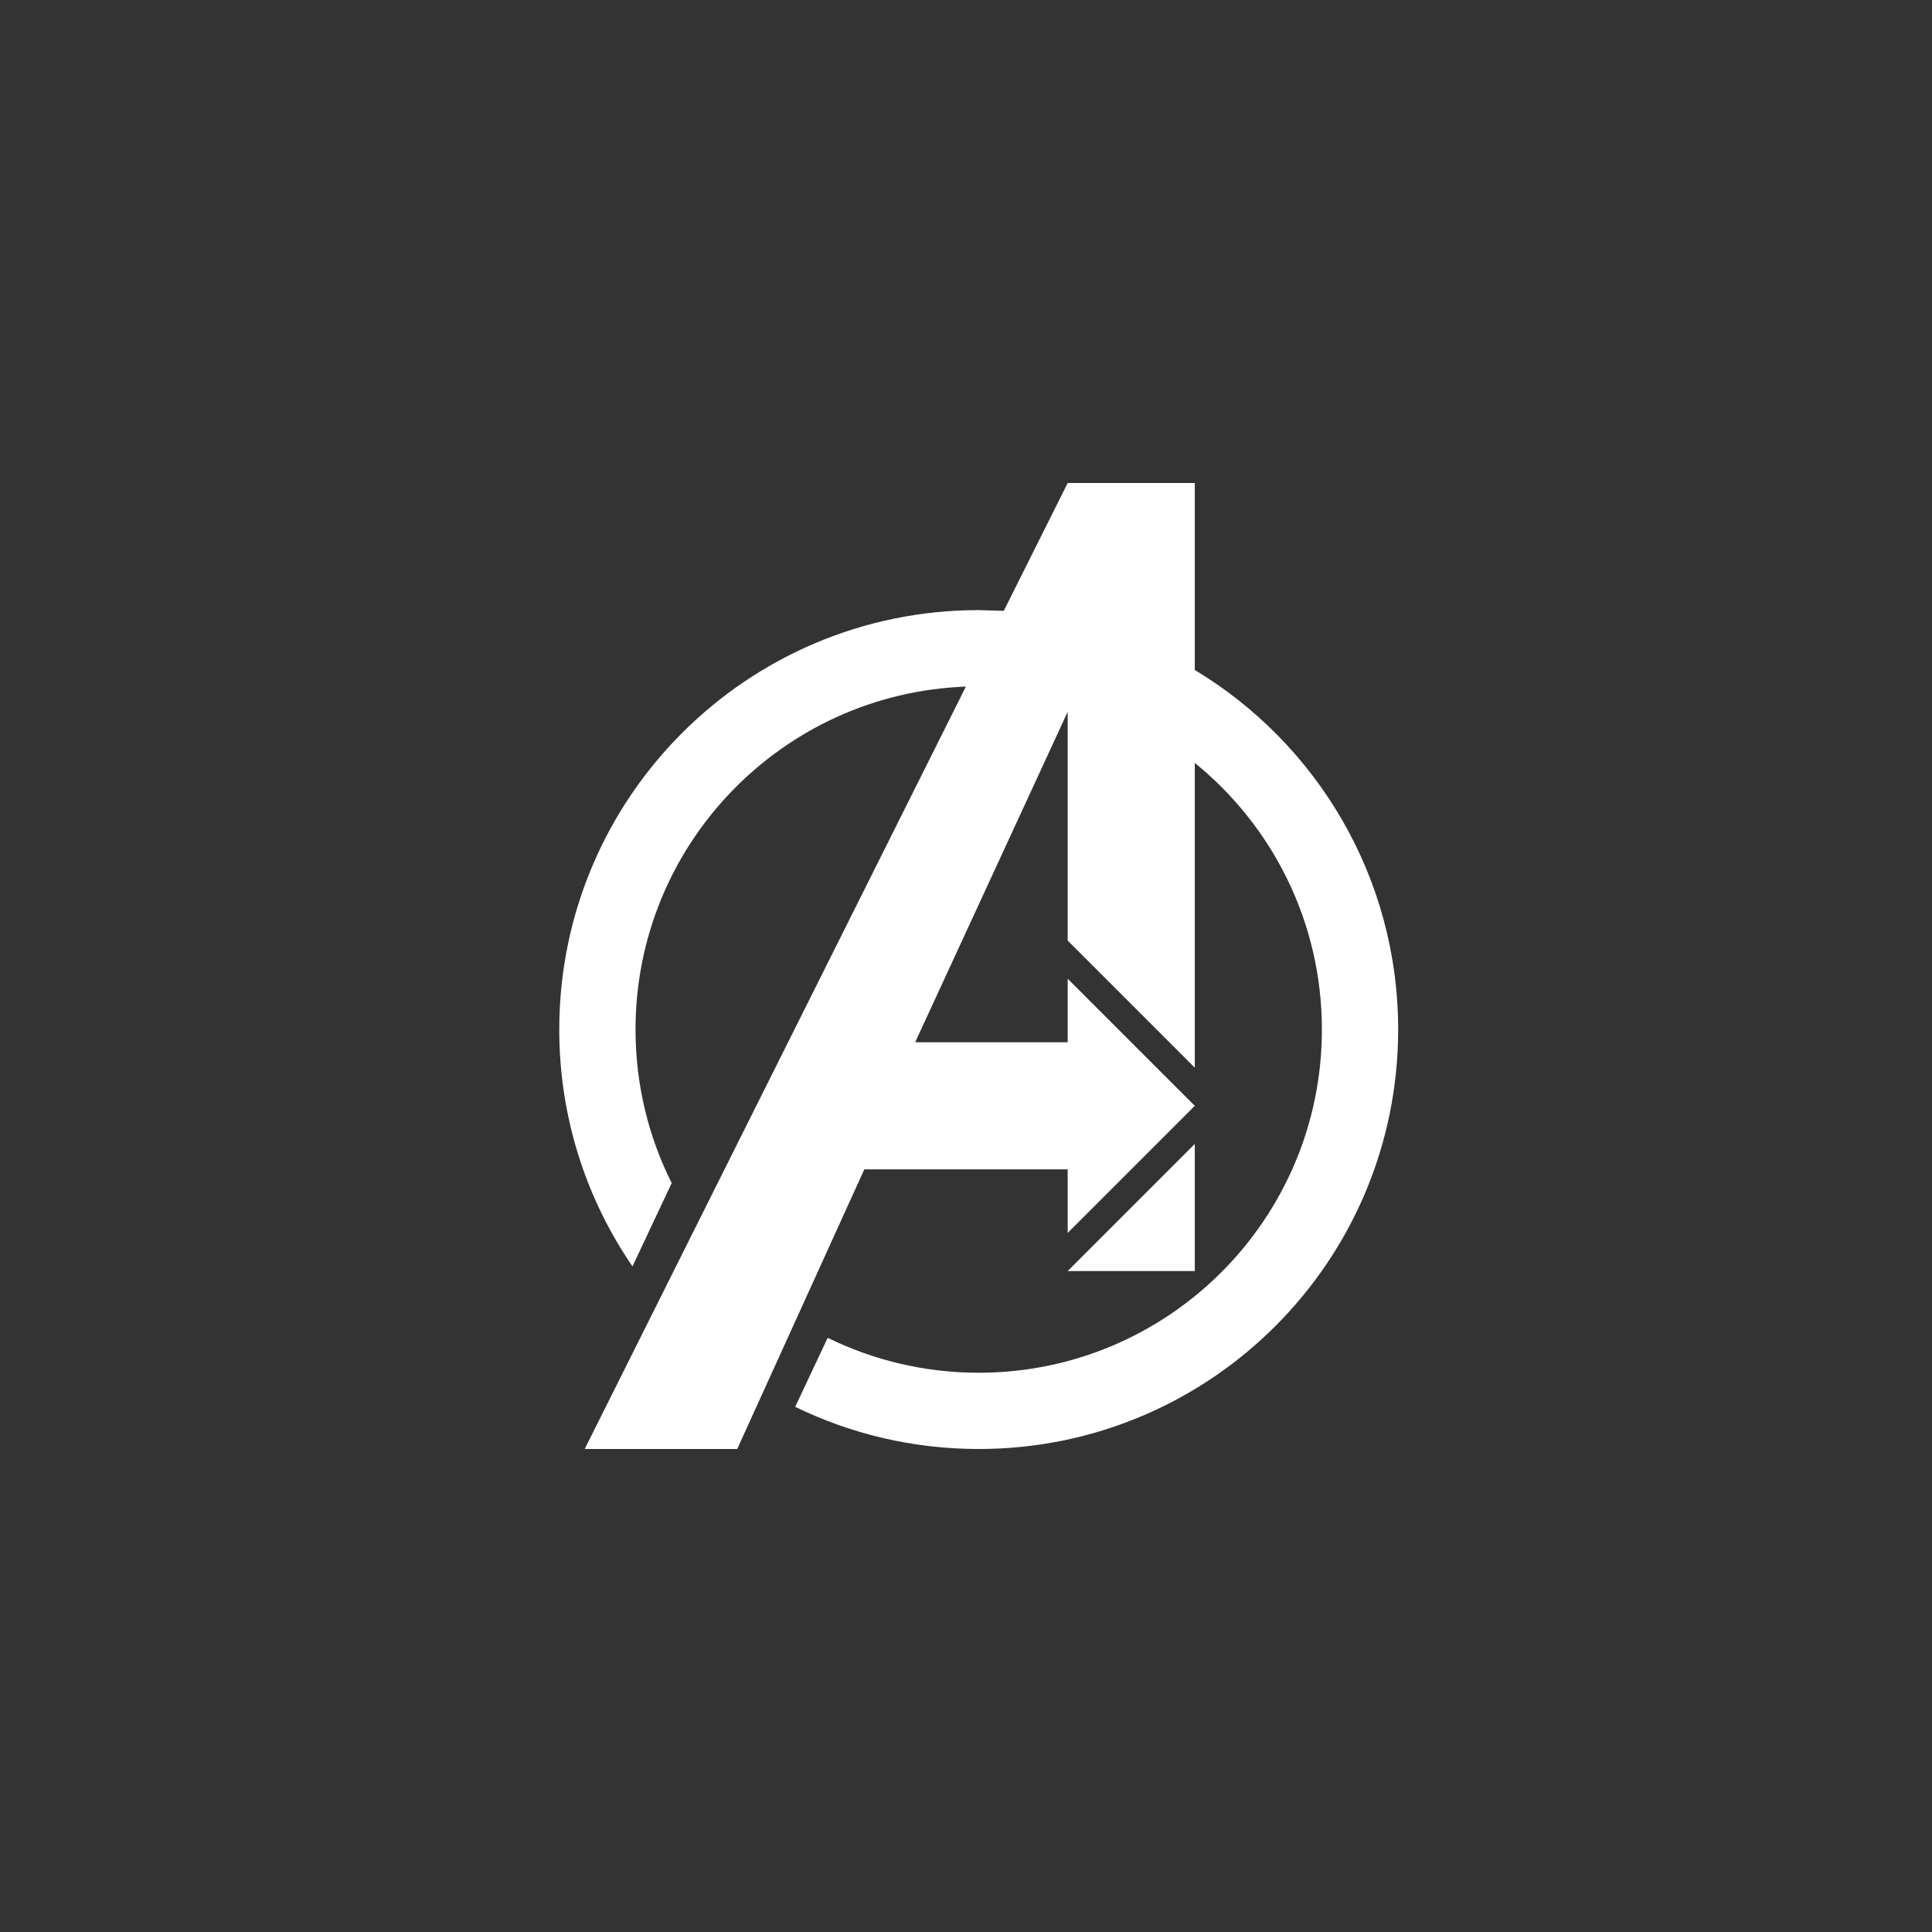 <?xml version="1.0" encoding="utf-8"?>
<!DOCTYPE svg PUBLIC "-//W3C//DTD SVG 1.1//EN" "http://www.w3.org/Graphics/SVG/1.1/DTD/svg11.dtd">
<!-- Uploaded to: SVG Repo, www.svgrepo.com, Generator: SVG Repo Mixer Tools -->
<svg width="800px" height="800px" viewBox="0 0 76 76" xmlns="http://www.w3.org/2000/svg" xmlns:xlink="http://www.w3.org/1999/xlink" version="1.1" baseProfile="full" enable-background="new 0 0 76.00 76.00" xml:space="preserve">
	<rect x="0" y="0" width="76" height="76" fill="#333333" stroke="none"/>
	<path fill="#FFFFFF" fill-opacity="1" stroke-linejoin="round" d="M 42,50L 47,45L 47,50L 42,50 Z M 47,19L 47,26.355C 51.794,29.242 55,34.496 55,40.5C 55,49.613 47.613,57 38.5,57C 35.911,57 33.461,56.404 31.281,55.341L 32.559,52.626C 34.351,53.506 36.368,54 38.5,54C 45.956,54 52,47.956 52,40.5C 52,36.266 50.05,32.486 47,30.011L 47,42L 42,37L 42,28L 36,41L 42,41L 42,38.5L 47,43.5L 42,48.5L 42,46L 34,46L 29,57L 23,57L 37.995,27.009C 30.773,27.275 25,33.213 25,40.5C 25,42.671 25.512,44.722 26.423,46.539L 24.88,49.817C 23.063,47.166 22,43.957 22,40.5C 22,31.387 29.387,24 38.5,24L 39.486,24.029L 42,19L 47,19 Z "/>
</svg>